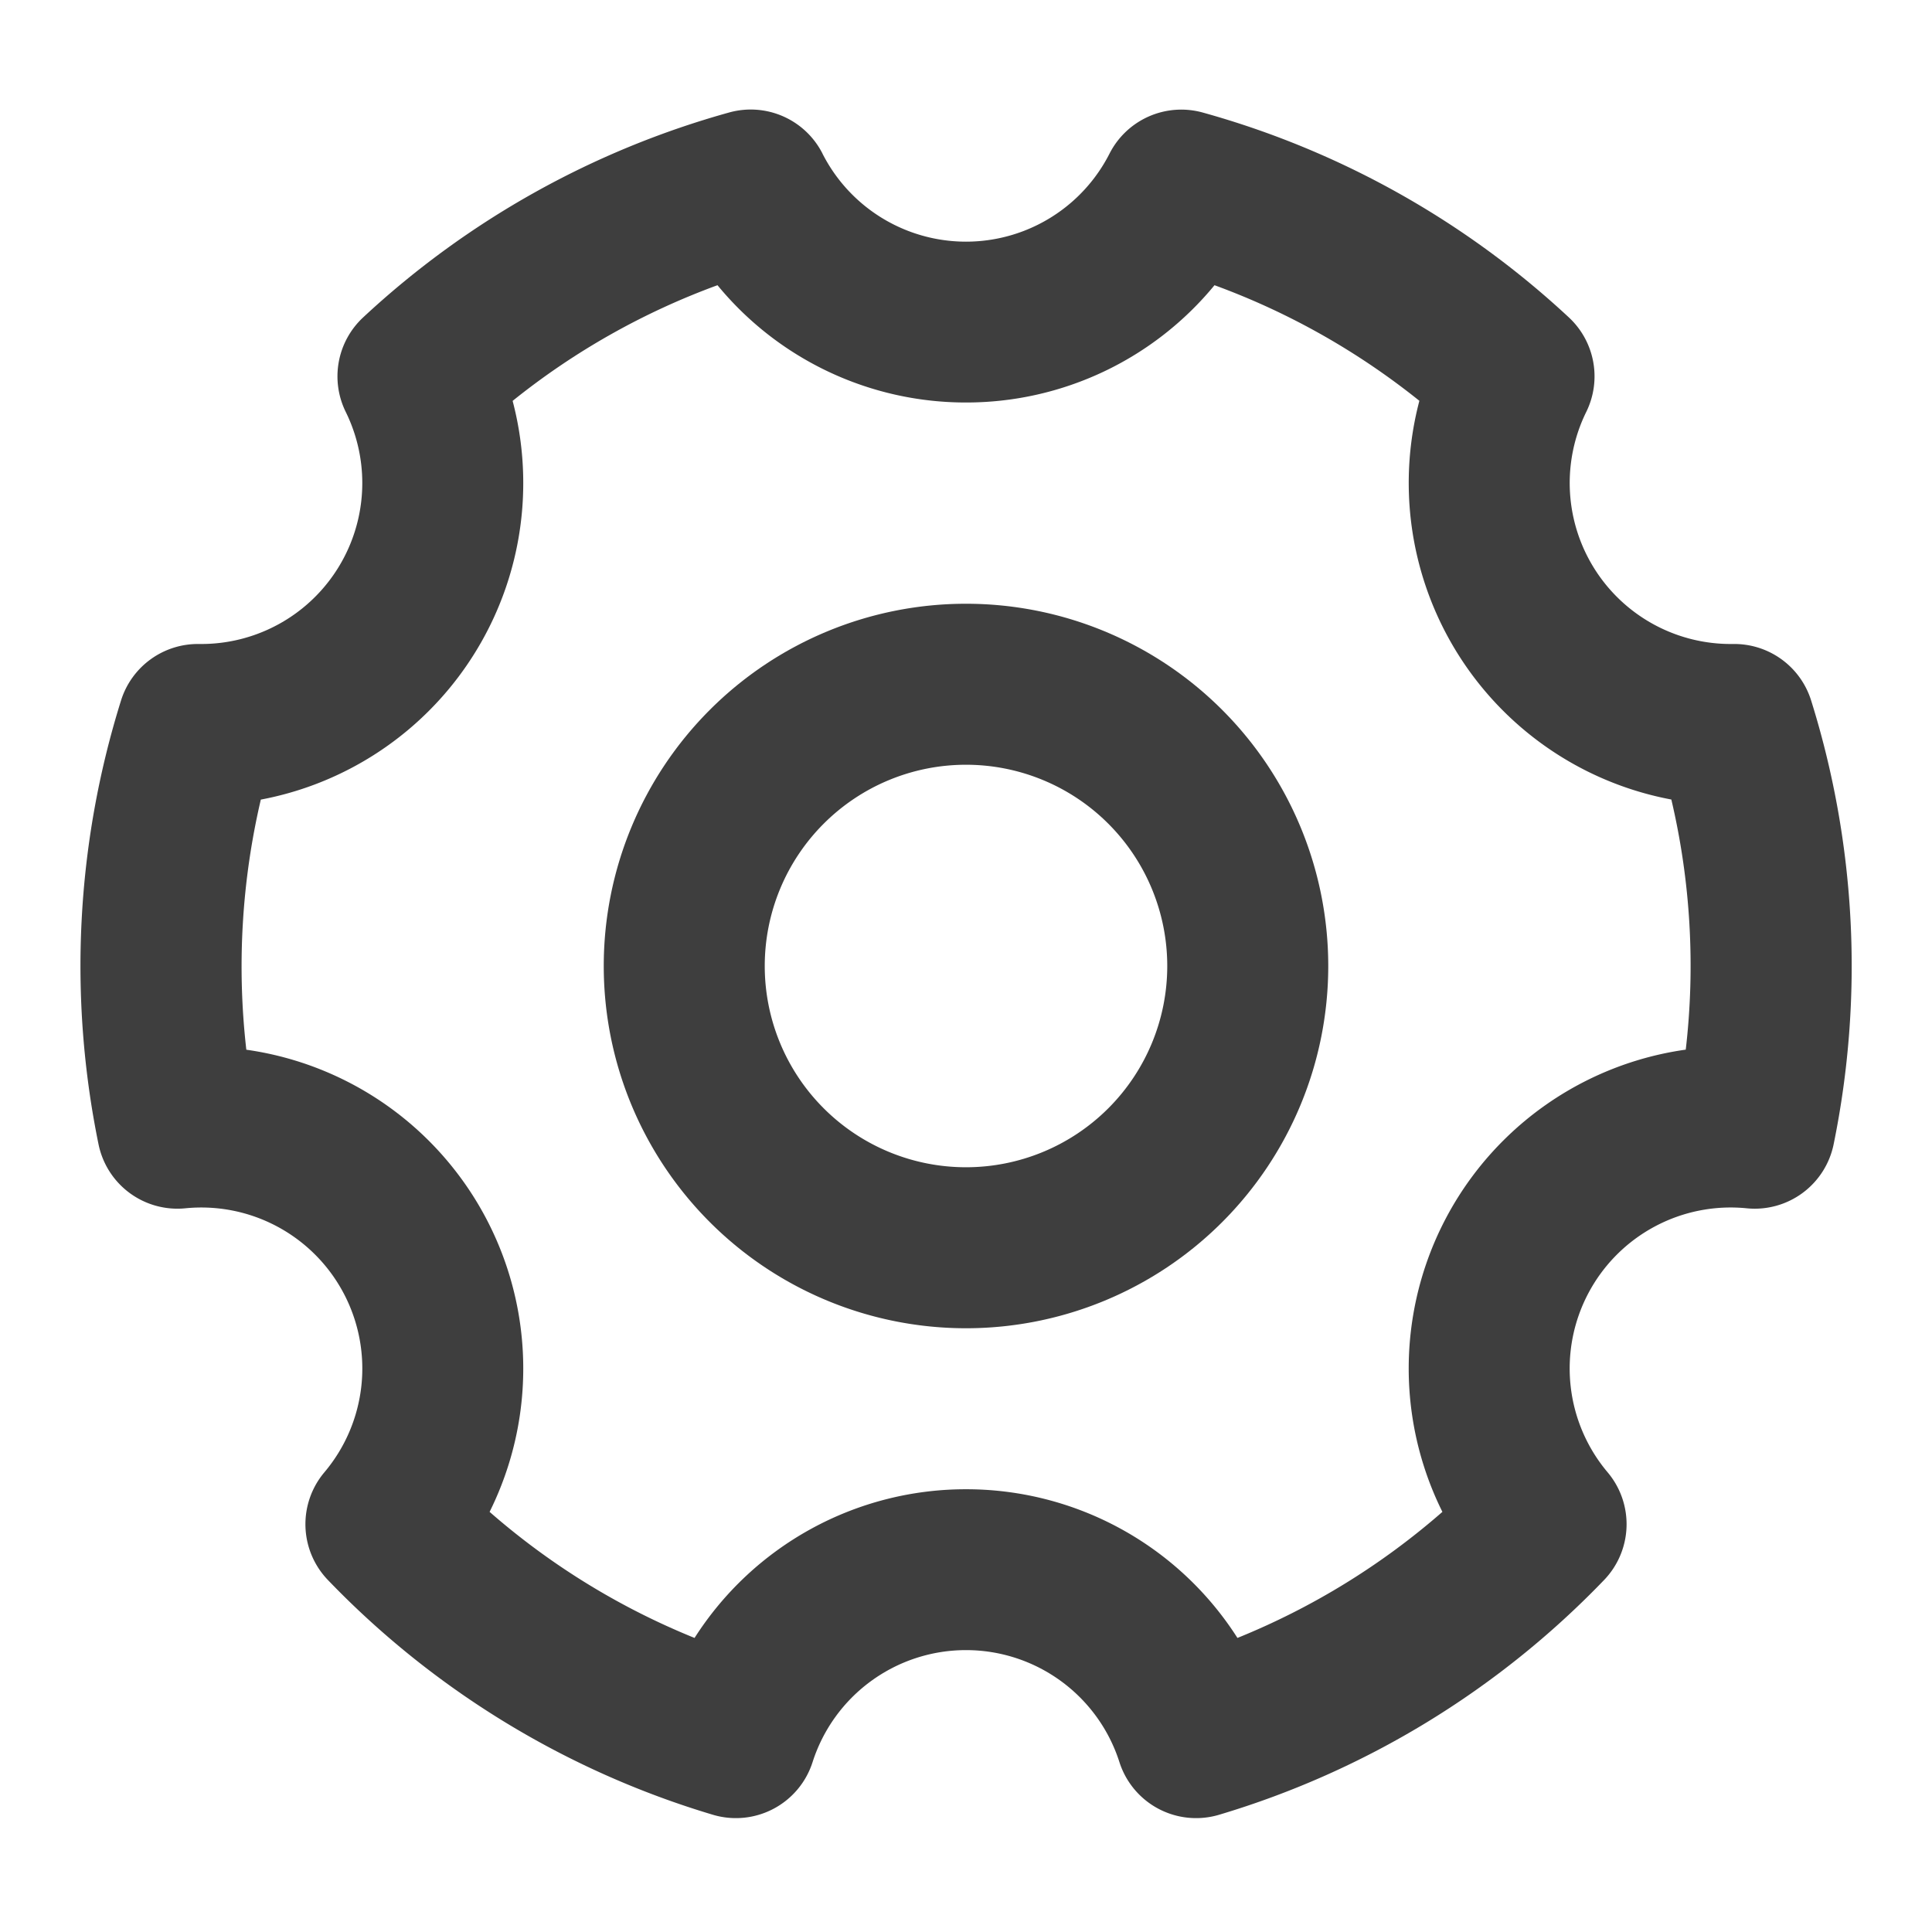 <svg xmlns="http://www.w3.org/2000/svg" fill="none" viewBox="0 0 24 24"><path fill="#3E3E3E" d="M12 7.5a4.5 4.5 0 1 0 0 9 4.5 4.5 0 0 0 0-9zM9.5 12a2.5 2.5 0 1 1 5 0 2.5 2.5 0 0 1-5 0z" clip-rule="evenodd" fill-rule="evenodd"/><path fill="#3E3E3E" d="M10.217 1.907a1 1 0 0 0-1.158-.51 10.984 10.984 0 0 0-4.548 2.546 1 1 0 0 0-.216 1.174A2 2 0 0 1 2.5 8h-.028a1 1 0 0 0-.968.7 11.045 11.045 0 0 0-.28 5.515 1 1 0 0 0 1.077.795 2 2 0 0 1 1.729 3.279 1 1 0 0 0 .043 1.338 10.997 10.997 0 0 0 4.784 2.917 1 1 0 0 0 1.237-.654 2.001 2.001 0 0 1 3.812 0 1 1 0 0 0 1.237.654 10.997 10.997 0 0 0 4.784-2.917 1 1 0 0 0 .043-1.338A2 2 0 0 1 21.7 15.01a1 1 0 0 0 1.078-.795 11.046 11.046 0 0 0-.28-5.515 1 1 0 0 0-.97-.7H21.5a2 2 0 0 1-1.795-2.883 1 1 0 0 0-.216-1.174 10.984 10.984 0 0 0-4.548-2.545 1 1 0 0 0-1.158.51 2 2 0 0 1-3.566 0zM6.5 6c0-.352-.046-.694-.132-1.02a8.985 8.985 0 0 1 2.545-1.437A3.992 3.992 0 0 0 12 5a3.992 3.992 0 0 0 3.087-1.457c.93.34 1.787.828 2.545 1.436a4.002 4.002 0 0 0 3.13 4.953 9.028 9.028 0 0 1 .179 3.107 4 4 0 0 0-3.023 5.742 9 9 0 0 1-2.546 1.566A3.996 3.996 0 0 0 12 18.5a3.996 3.996 0 0 0-3.372 1.847 9 9 0 0 1-2.546-1.566A4 4 0 0 0 3.06 13.04a9.108 9.108 0 0 1 .18-3.107A4.001 4.001 0 0 0 6.5 6z" clip-rule="evenodd" fill-rule="evenodd"/></svg>